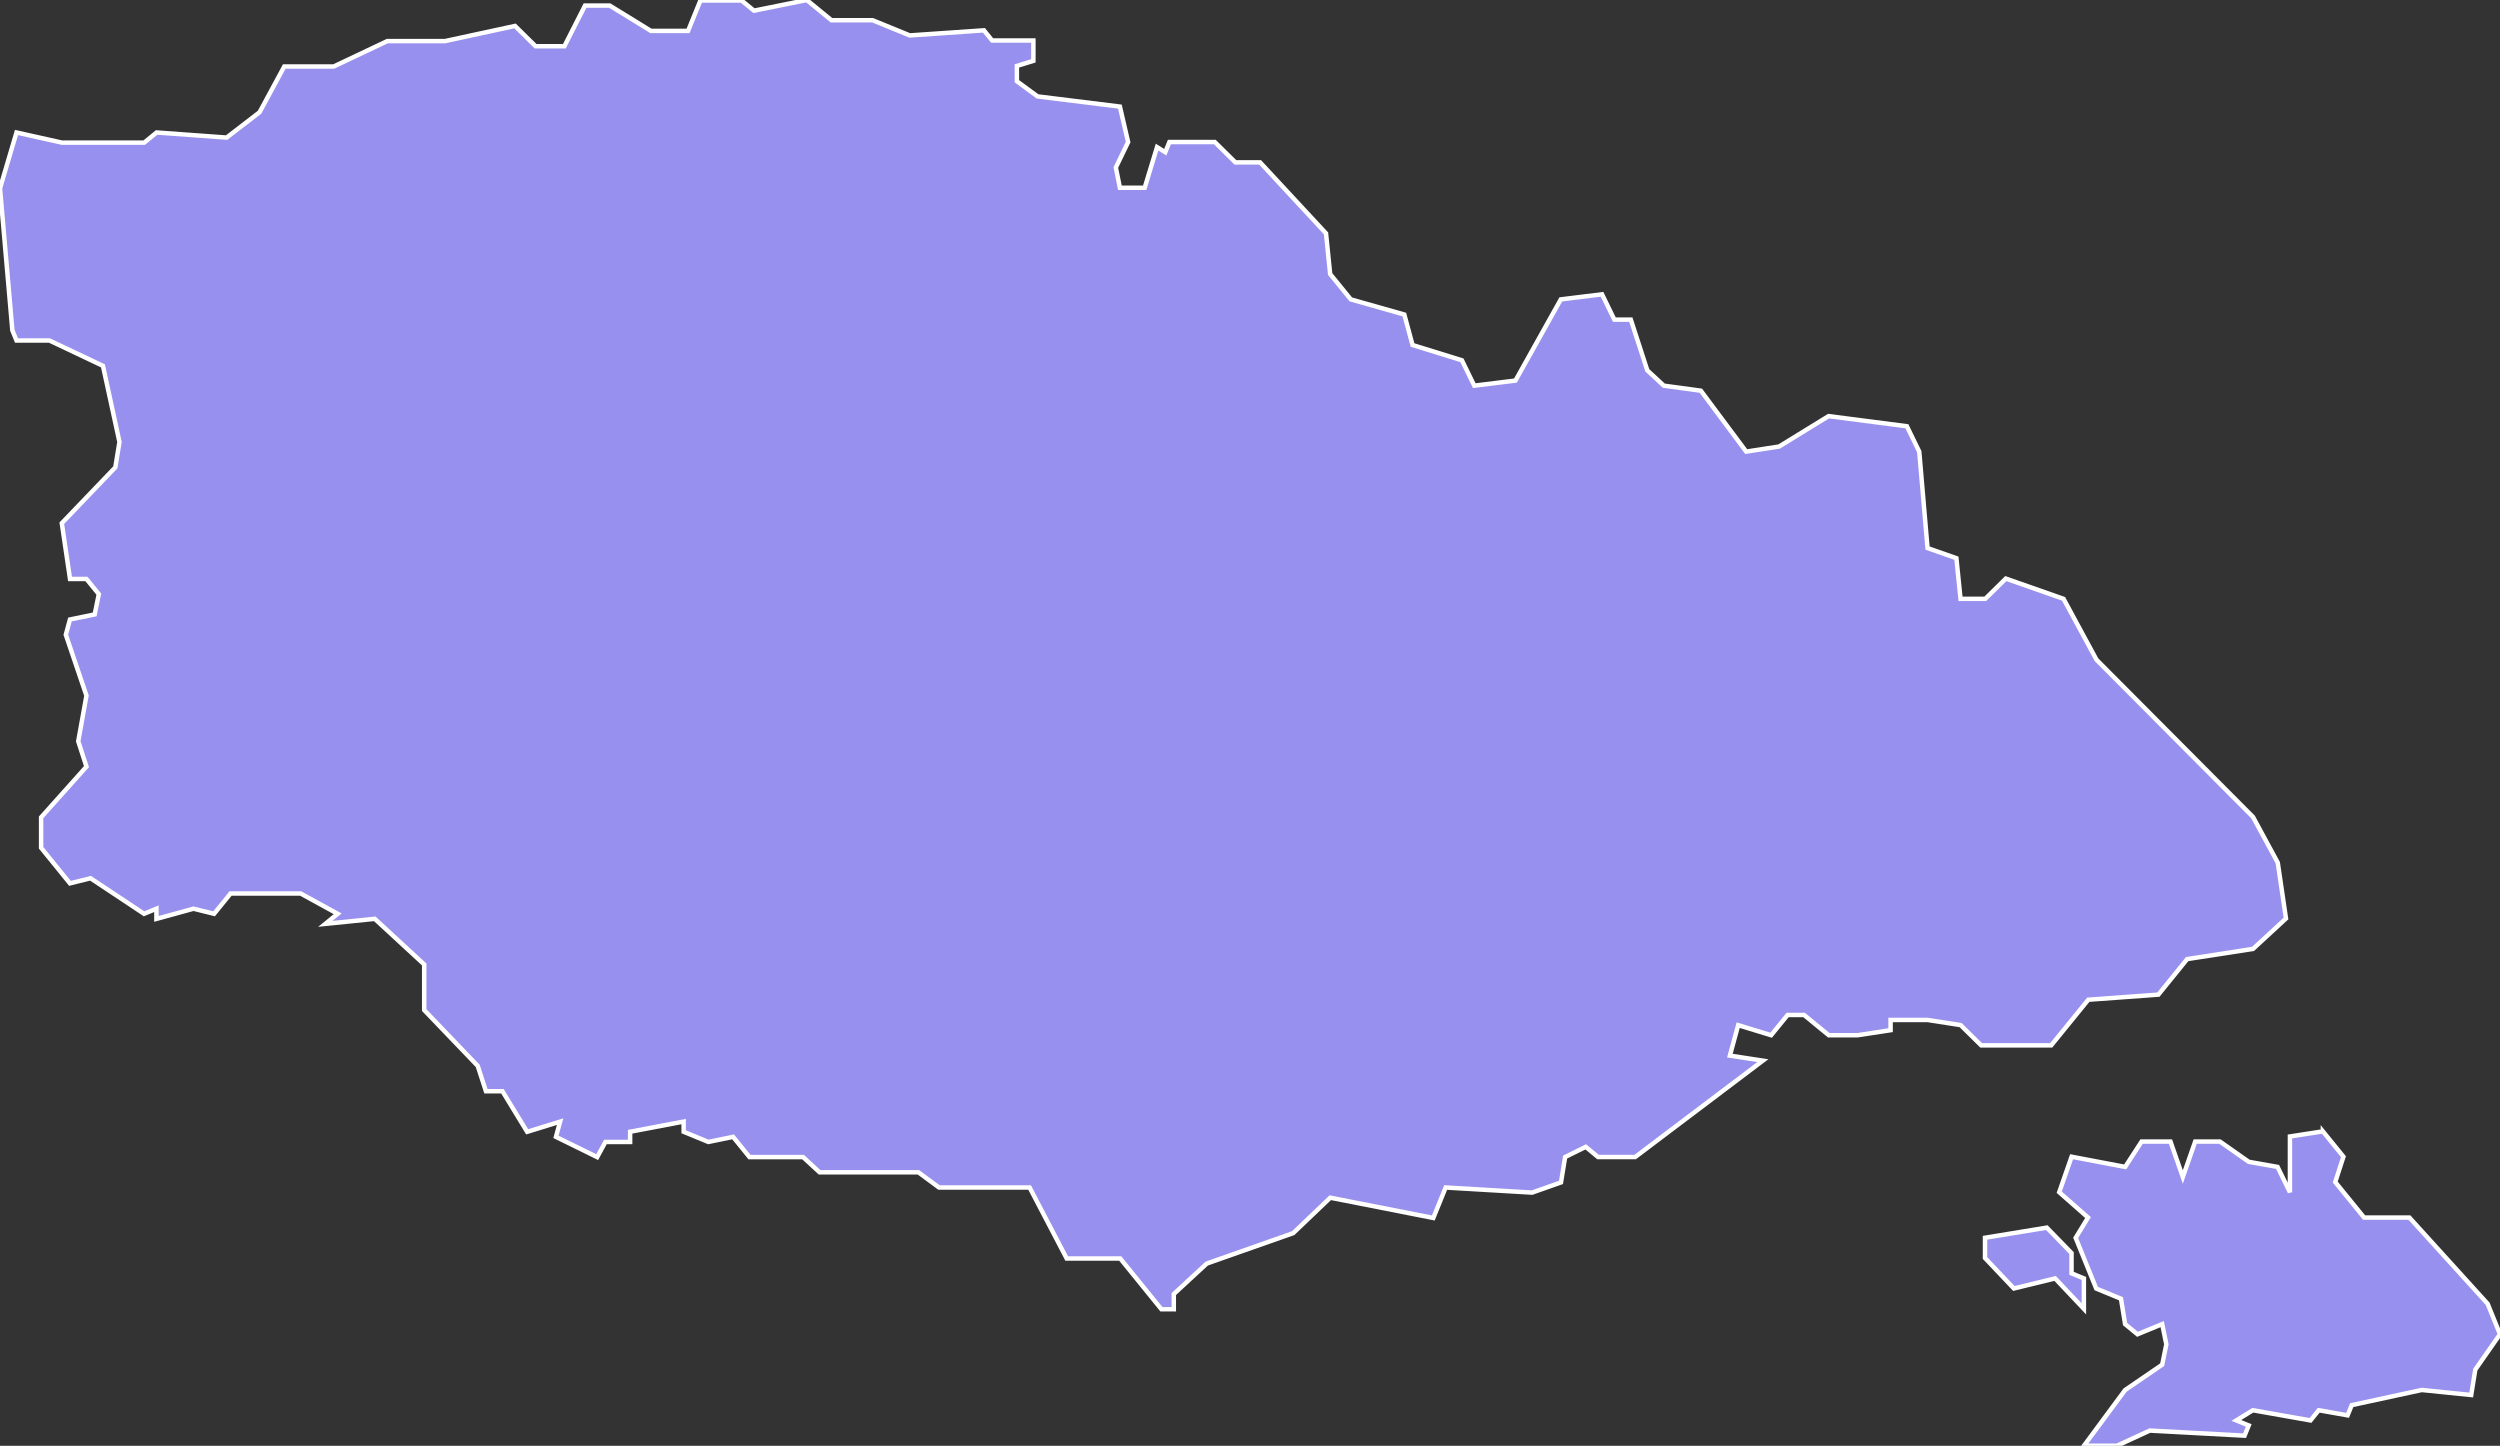 <svg xmlns="http://www.w3.org/2000/svg" viewBox="0.253 0.269 392.38 226.92" width="392.38" height="226.92">
            <rect x="0.253" y="0.269" width="392.38" height="226.92" fill="#333333" stroke="none"/>
            <path 
                d="m 321.503,192.948 3.88,3.99 0,3.18 1.94,0.8 0,4.78 -4.52,-4.78 -6.47,1.58 -4.53,-4.78 0,-3.18 9.7,-1.59 z m 43.33,-15.11 3.23,3.98 -1.29,3.98 4.53,5.57 7.11,0 12.28,13.53 1.94,4.78 -3.88,5.56 -0.64,3.98 -7.76,-0.79 -10.99,2.38 -0.65,1.6 -4.53,-0.8 -1.29,1.6 -9.05,-1.6 -2.59,1.6 1.94,0.79 -0.65,1.6 -14.87,-0.8 -5.18,2.39 -5.17,0 6.47,-8.75 5.82,-3.98 0.65,-3.19 -0.65,-3.18 -3.88,1.6 -1.94,-1.6 -0.65,-3.98 -3.88,-1.6 -3.23,-7.96 1.94,-3.18 -4.52,-3.98 1.94,-5.57 8.41,1.6 2.58,-3.98 4.53,0 1.94,5.56 1.94,-5.56 3.88,0 4.53,3.18 4.52,0.8 1.94,3.98 0,-8.76 5.17,-0.8 z m -237.96,-177.57 3.88,3.18 6.47,0 5.82,2.38 11.64,-0.8 1.29,1.6 6.47,0 0,3.19 -2.59,0.8 0,2.4 3.24,2.38 12.93,1.6 1.29,5.57 -1.93,3.99 0.64,3.18 3.89,0 1.94,-6.38 1.29,0.8 0.65,-1.6 7.12,0 3.23,3.19 3.88,0 10.35,11.15 0.65,6.38 3.24,3.98 8.4,2.38 1.29,4.78 7.75,2.4 1.94,3.98 6.46,-0.8 7.12,-12.74 6.47,-0.8 1.94,3.98 2.58,0 2.59,7.96 2.59,2.4 5.81,0.79 7.12,9.56 5.17,-0.8 7.76,-4.77 12.29,1.59 1.94,3.98 1.3,15.14 4.53,1.59 0.65,6.38 3.88,0 3.23,-3.18 9.06,3.18 5.17,9.56 24.57,24.68 3.88,7.17 1.29,8.76 -5.17,4.77 -10.34,1.6 -4.52,5.58 -11,0.8 -5.82,7.16 -10.99,0 -3.23,-3.18 -5.17,-0.8 -5.82,0 0,1.6 -5.17,0.79 -4.53,0 -3.88,-3.18 -2.58,0 -2.59,3.18 -5.17,-1.58 -1.3,4.78 5.17,0.79 -20.04,15.13 -5.82,0 -1.94,-1.6 -3.23,1.6 -0.65,3.98 -4.53,1.6 -13.57,-0.8 -1.94,4.78 -16.17,-3.18 -5.82,5.56 -13.57,4.78 -5.17,4.78 0,2.39 -1.94,0 -6.47,-7.97 -8.4,0 -5.82,-11.14 -14.22,0 -3.24,-2.39 -15.51,0 -2.58,-2.38 -8.41,0 -2.58,-3.18 -3.88,0.8 -3.88,-1.6 0,-1.6 -8.4,1.6 0,1.6 -3.88,0 -1.29,2.38 -6.47,-3.18 0.65,-2.39 -5.17,1.6 -3.88,-6.37 -2.59,0 -1.29,-3.98 -8.4,-8.76 0,-7.16 -7.76,-7.16 -7.76,0.79 1.94,-1.58 -5.82,-3.19 -10.99,0 -2.59,3.19 -3.23,-0.8 -5.82,1.6 0,-1.6 -1.94,0.8 -8.4,-5.58 -3.23,0.8 -4.53,-5.58 0,-4.78 7.12,-7.96 -1.29,-3.98 1.29,-7.16 -3.24,-9.56 0.65,-2.39 3.88,-0.8 0.65,-3.18 -1.94,-2.38 -2.58,0 -1.29,-8.76 8.4,-8.76 0.65,-3.98 -2.59,-11.95 -8.4,-3.98 -5.17,0 -0.65,-1.59 -1.94,-22.3 2.59,-8.76 7.12,1.59 12.93,0 1.94,-1.59 10.99,0.8 5.17,-3.98 3.88,-7.18 7.76,0 8.4,-3.98 9.05,0 11,-2.38 3.23,3.18 4.52,0 3.24,-6.38 3.88,0 6.47,3.98 5.82,0 1.94,-4.77 6.47,0 1.94,1.59 8.28,-1.67 z" 
                fill="rgb(151, 144, 238)" 
                stroke="white" 
                stroke-width=".7px"
                title="Gozo" 
                id="MT_GO" 
            />
        </svg>